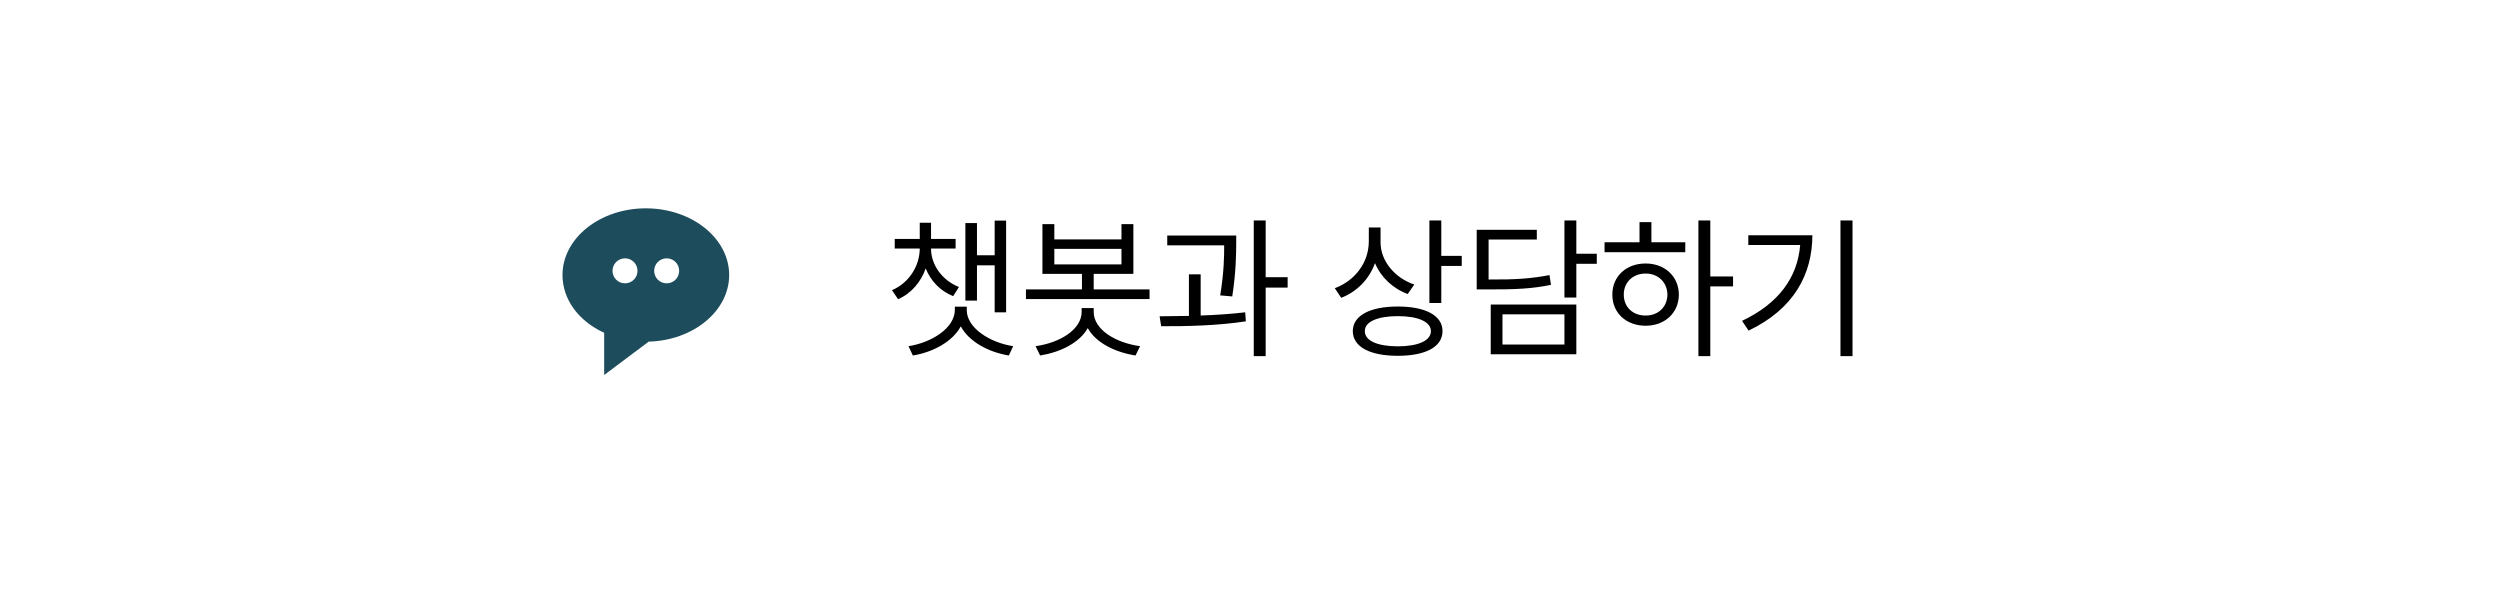 <svg width="240" height="57" viewBox="0 0 240 57" fill="none" xmlns="http://www.w3.org/2000/svg">
<rect width="240" height="57" fill="white"/>
<path d="M89.38 23.889C89.38 25.383 90.405 26.899 92.061 27.551L91.504 28.43C90.237 27.924 89.329 26.936 88.867 25.764C88.413 27.06 87.505 28.159 86.216 28.723L85.63 27.858C87.293 27.148 88.281 25.507 88.296 23.889V23.859H85.894V22.936H88.296V21.384H89.38V22.936H91.738V23.859H89.38V23.889ZM87.212 33.234C89.475 32.883 91.65 31.477 91.665 29.763V29.44H92.808V29.763C92.808 31.477 95.005 32.883 97.261 33.234L96.851 34.128C94.873 33.806 93.027 32.795 92.236 31.33C91.445 32.795 89.592 33.806 87.637 34.128L87.212 33.234ZM92.676 28.855V21.413H93.789V24.504H95.488V21.179H96.587V29.982H95.488V25.471H93.789V28.855H92.676ZM101.216 21.516V22.98H107.661V21.516H108.804V26.291H104.995V27.785H110.356V28.708H98.491V27.785H103.867V26.291H100.073V21.516H101.216ZM99.414 33.234C101.758 32.905 103.838 31.63 103.838 29.939V29.572H104.995V29.939C104.995 31.63 107.068 32.905 109.448 33.234L109.009 34.128C107.009 33.806 105.2 32.898 104.424 31.498C103.64 32.898 101.831 33.806 99.853 34.128L99.414 33.234ZM101.216 25.383H107.661V23.889H101.216V25.383ZM118.677 22.614V23.288C118.669 24.321 118.669 26.042 118.296 28.459L117.139 28.356C117.498 26.174 117.527 24.592 117.52 23.552H112.056V22.614H118.677ZM111.323 30.363C112.18 30.356 113.132 30.349 114.136 30.327V26.335H115.264V30.29C116.707 30.239 118.186 30.144 119.541 29.982L119.6 30.847C116.86 31.271 113.799 31.33 111.47 31.315L111.323 30.363ZM120.361 34.187V21.164H121.504V26.613H123.613V27.609H121.504V34.187H120.361ZM132.534 23.273C132.534 25.046 133.882 26.672 135.771 27.316L135.142 28.225C133.706 27.697 132.571 26.621 132 25.258C131.443 26.804 130.278 27.998 128.755 28.591L128.14 27.668C130.088 26.943 131.399 25.2 131.406 23.186V21.838H132.534V23.273ZM129.868 31.784C129.875 30.297 131.509 29.426 134.189 29.426C136.863 29.426 138.481 30.297 138.481 31.784C138.481 33.3 136.863 34.157 134.189 34.157C131.509 34.157 129.875 33.3 129.868 31.784ZM131.025 31.784C131.011 32.707 132.227 33.242 134.189 33.249C136.16 33.242 137.361 32.707 137.368 31.784C137.361 30.898 136.16 30.349 134.189 30.349C132.227 30.349 131.011 30.898 131.025 31.784ZM137.222 29.089V21.164H138.364V24.562H140.327V25.529H138.364V29.089H137.222ZM151.328 21.164V24.357H153.291V25.324H151.328V28.561H150.186V21.164H151.328ZM141.763 27.785V22.058H147.534V22.995H142.905V26.833C145.52 26.848 147.007 26.745 148.75 26.408L148.896 27.346C147.065 27.719 145.513 27.793 142.773 27.785H141.763ZM143.11 34.011V29.235H151.328V34.011H143.11ZM144.238 33.073H150.186V30.173H144.238V33.073ZM164.189 21.164V26.54H166.372V27.492H164.189V34.187H163.047V21.164H164.189ZM154.038 24.211V23.259H157.393V21.325H158.535V23.259H161.787V24.211H154.038ZM154.785 28.283C154.778 26.525 156.125 25.295 157.979 25.295C159.817 25.295 161.157 26.525 161.172 28.283C161.157 30.048 159.817 31.271 157.979 31.271C156.125 31.271 154.778 30.048 154.785 28.283ZM155.884 28.283C155.876 29.47 156.763 30.305 157.979 30.29C159.18 30.305 160.059 29.47 160.073 28.283C160.059 27.104 159.18 26.254 157.979 26.262C156.763 26.254 155.876 27.104 155.884 28.283ZM177.842 21.164V34.187H176.685V21.164H177.842ZM167.236 30.803C170.759 29.133 172.561 26.635 172.817 23.523H167.837V22.585H173.989C173.975 26.328 172.231 29.645 167.866 31.74L167.236 30.803Z" fill="black"/>
<path d="M62 20C57.589 20 54 22.871 54 26.4C54 28.726 55.518 30.813 58 31.947V36L62.272 32.797C66.558 32.682 70 29.856 70 26.4C70 22.871 66.411 20 62 20ZM60 27.2C59.682 27.2 59.377 27.074 59.151 26.849C58.926 26.623 58.8 26.318 58.8 26C58.8 25.682 58.926 25.377 59.151 25.151C59.377 24.926 59.682 24.8 60 24.8C60.318 24.8 60.623 24.926 60.849 25.151C61.074 25.377 61.2 25.682 61.2 26C61.2 26.318 61.074 26.623 60.849 26.849C60.623 27.074 60.318 27.2 60 27.2ZM64 27.2C63.682 27.2 63.377 27.074 63.151 26.849C62.926 26.623 62.8 26.318 62.8 26C62.8 25.682 62.926 25.377 63.151 25.151C63.377 24.926 63.682 24.8 64 24.8C64.318 24.8 64.624 24.926 64.849 25.151C65.074 25.377 65.2 25.682 65.2 26C65.2 26.318 65.074 26.623 64.849 26.849C64.624 27.074 64.318 27.2 64 27.2Z" fill="#1D4C5C"/>
</svg>
